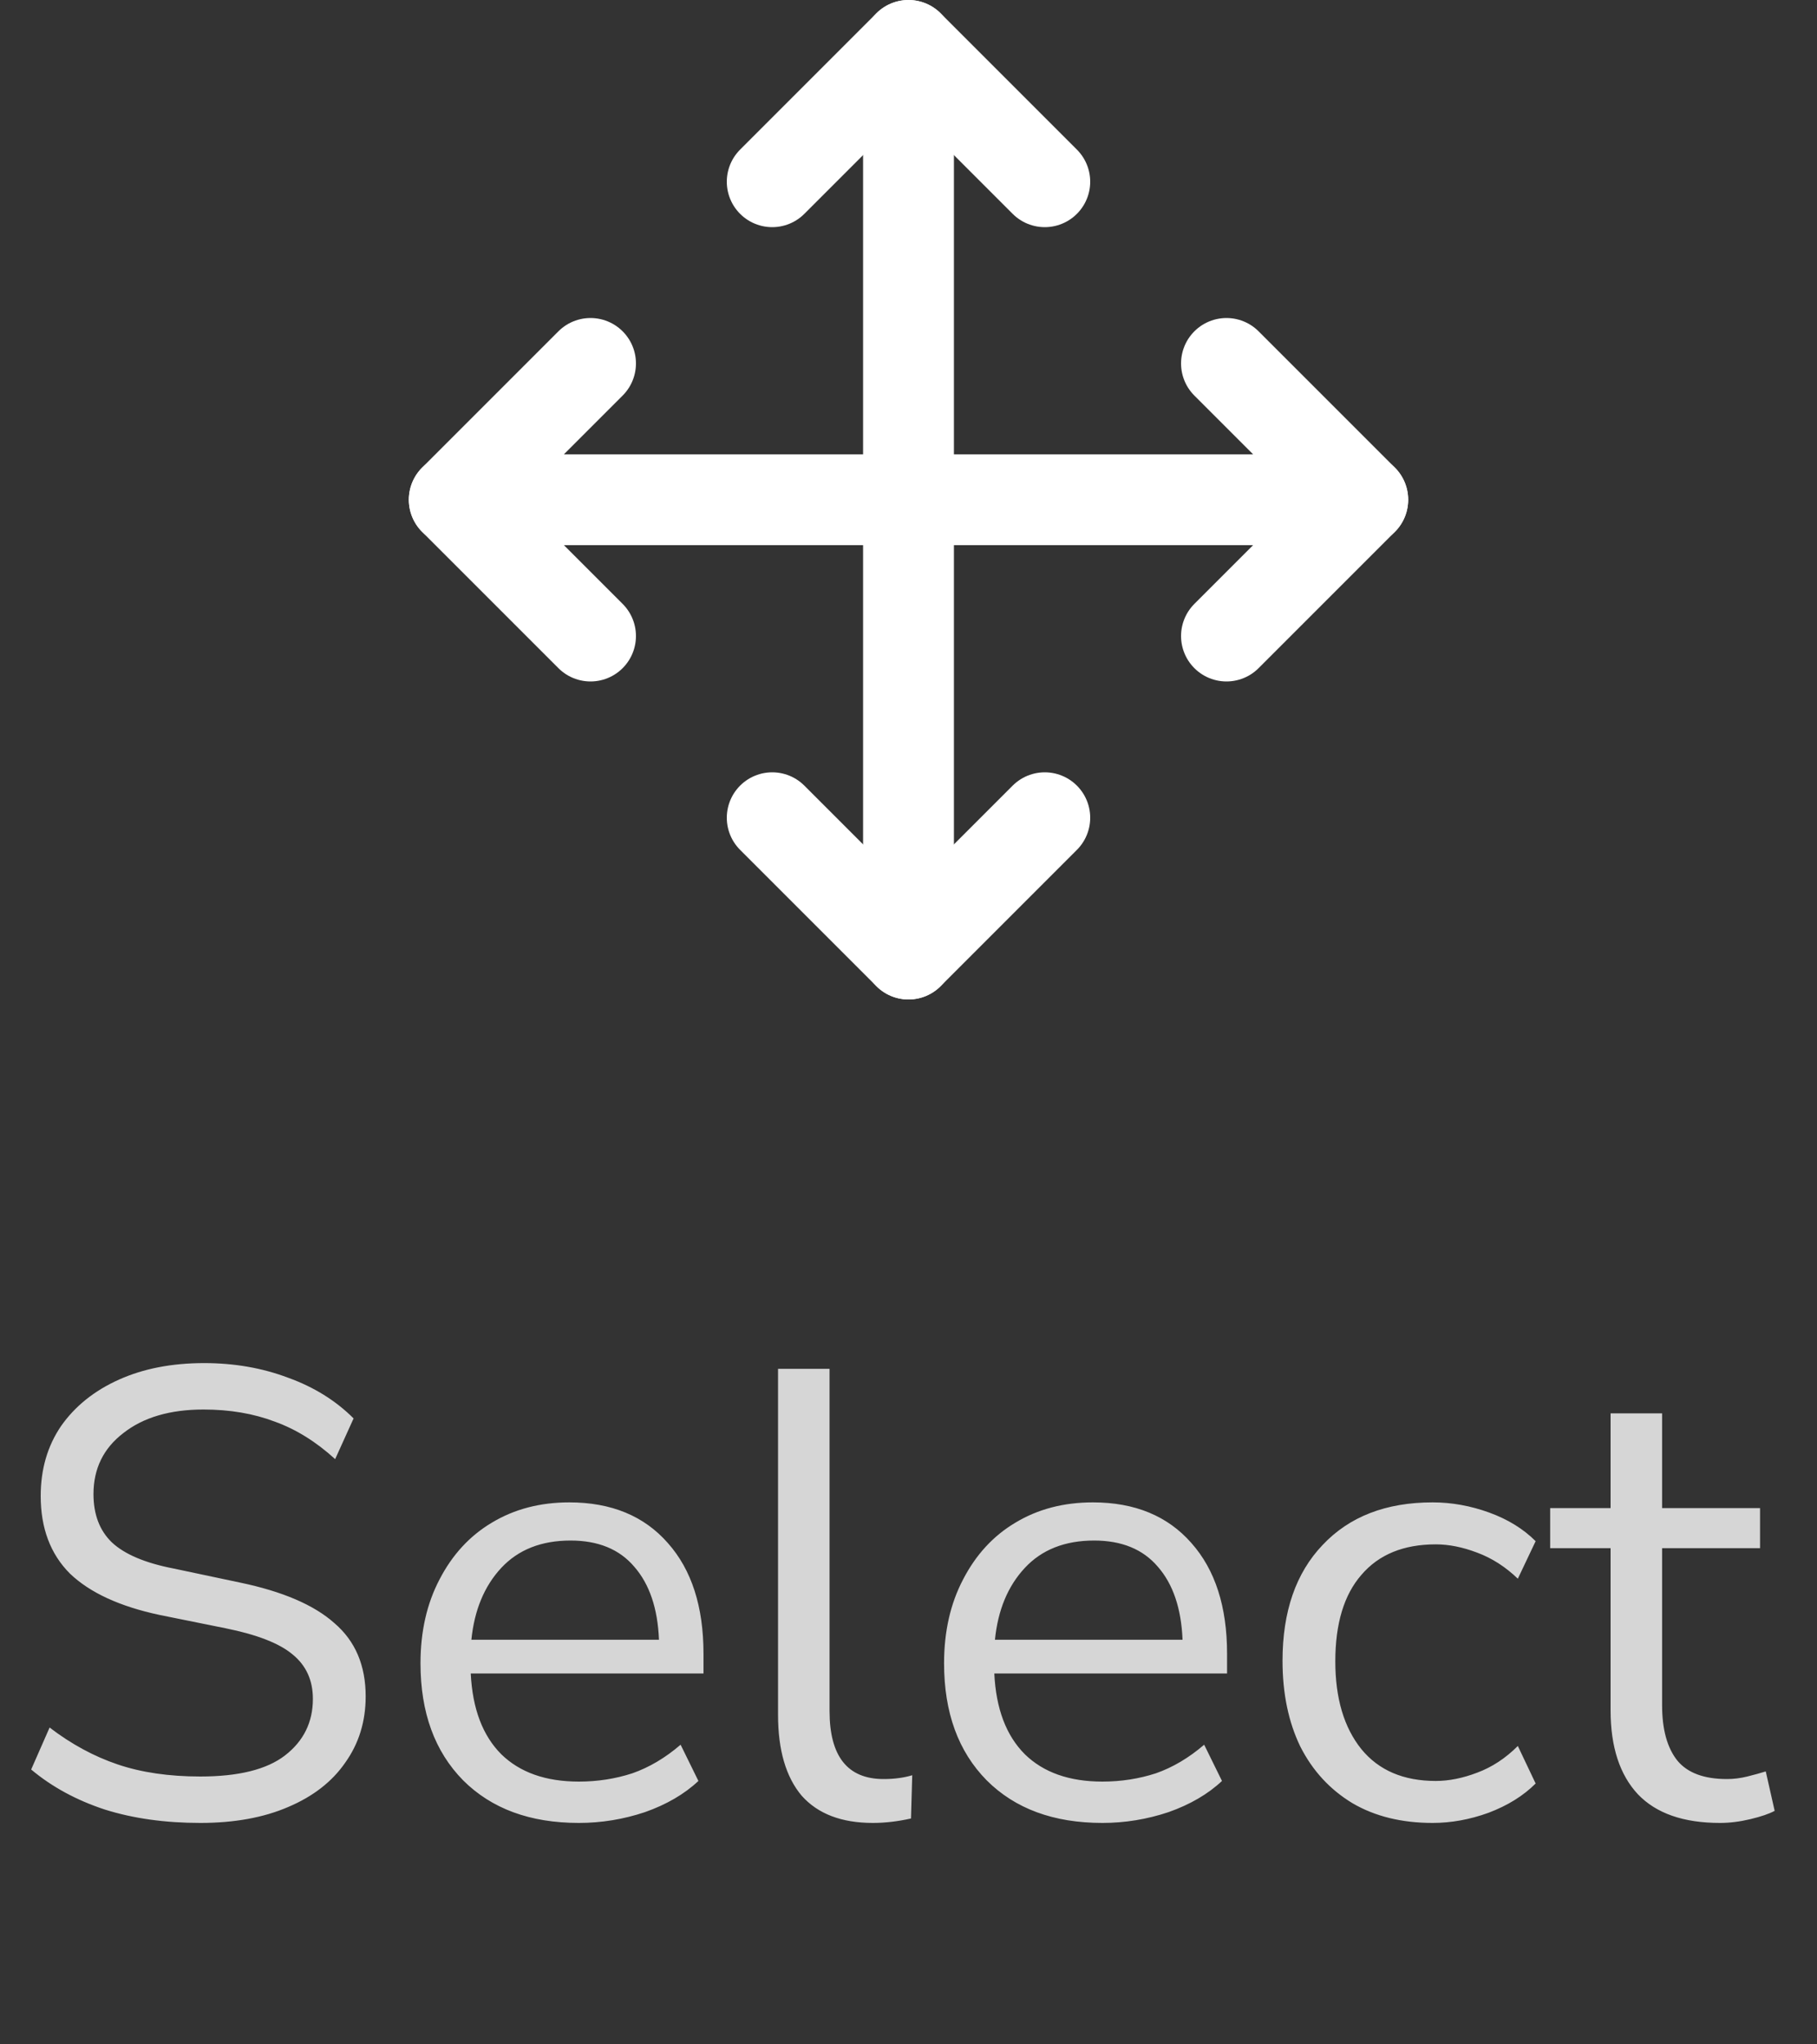 <svg width="40" height="45" viewBox="0 0 40 45" fill="none" xmlns="http://www.w3.org/2000/svg">
<rect x="0" y="0" width="40" height="45" fill="#333333" stroke="none"/>
<path opacity="0.8" d="M4.41 40.126C3.635 40.126 2.935 40.028 2.31 39.832C1.685 39.627 1.143 39.333 0.686 38.95L1.092 38.026C1.568 38.39 2.067 38.661 2.59 38.838C3.113 39.015 3.719 39.104 4.41 39.104C5.25 39.104 5.871 38.95 6.272 38.642C6.683 38.325 6.888 37.909 6.888 37.396C6.888 36.985 6.739 36.659 6.44 36.416C6.151 36.173 5.661 35.982 4.97 35.842L3.514 35.548C2.637 35.361 1.979 35.058 1.54 34.638C1.111 34.209 0.896 33.639 0.896 32.93C0.896 32.342 1.045 31.829 1.344 31.39C1.652 30.951 2.077 30.611 2.618 30.368C3.159 30.125 3.785 30.004 4.494 30.004C5.157 30.004 5.773 30.111 6.342 30.326C6.911 30.531 7.392 30.83 7.784 31.222L7.378 32.118C6.958 31.735 6.515 31.46 6.048 31.292C5.581 31.115 5.059 31.026 4.48 31.026C3.743 31.026 3.155 31.199 2.716 31.544C2.277 31.88 2.058 32.328 2.058 32.888C2.058 33.336 2.193 33.691 2.464 33.952C2.744 34.213 3.197 34.405 3.822 34.526L5.278 34.834C6.221 35.03 6.916 35.329 7.364 35.73C7.821 36.122 8.05 36.659 8.05 37.34C8.05 37.891 7.901 38.376 7.602 38.796C7.313 39.216 6.893 39.543 6.342 39.776C5.801 40.009 5.157 40.126 4.41 40.126ZM12.743 40.126C11.67 40.126 10.821 39.813 10.195 39.188C9.57 38.553 9.257 37.695 9.257 36.612C9.257 35.912 9.397 35.296 9.677 34.764C9.957 34.223 10.34 33.807 10.825 33.518C11.32 33.219 11.889 33.07 12.533 33.07C13.457 33.07 14.181 33.369 14.703 33.966C15.226 34.554 15.487 35.366 15.487 36.402V36.836H10.363C10.401 37.611 10.625 38.203 11.035 38.614C11.446 39.015 12.015 39.216 12.743 39.216C13.154 39.216 13.546 39.155 13.919 39.034C14.293 38.903 14.647 38.693 14.983 38.404L15.375 39.202C15.067 39.491 14.675 39.72 14.199 39.888C13.723 40.047 13.238 40.126 12.743 40.126ZM12.561 33.91C11.917 33.91 11.409 34.111 11.035 34.512C10.662 34.913 10.443 35.441 10.377 36.094H14.507C14.479 35.403 14.297 34.867 13.961 34.484C13.635 34.101 13.168 33.91 12.561 33.91ZM19.215 40.126C18.524 40.126 18.001 39.925 17.646 39.524C17.301 39.113 17.128 38.521 17.128 37.746V30.13H18.262V37.662C18.262 38.661 18.659 39.16 19.453 39.16C19.686 39.16 19.896 39.132 20.082 39.076L20.055 40.028C19.765 40.093 19.485 40.126 19.215 40.126ZM24.269 40.126C23.195 40.126 22.346 39.813 21.721 39.188C21.095 38.553 20.783 37.695 20.783 36.612C20.783 35.912 20.923 35.296 21.203 34.764C21.483 34.223 21.865 33.807 22.351 33.518C22.845 33.219 23.415 33.07 24.059 33.07C24.983 33.07 25.706 33.369 26.229 33.966C26.751 34.554 27.013 35.366 27.013 36.402V36.836H21.889C21.926 37.611 22.15 38.203 22.561 38.614C22.971 39.015 23.541 39.216 24.269 39.216C24.679 39.216 25.071 39.155 25.445 39.034C25.818 38.903 26.173 38.693 26.509 38.404L26.901 39.202C26.593 39.491 26.201 39.72 25.725 39.888C25.249 40.047 24.763 40.126 24.269 40.126ZM24.087 33.91C23.443 33.91 22.934 34.111 22.561 34.512C22.187 34.913 21.968 35.441 21.903 36.094H26.033C26.005 35.403 25.823 34.867 25.487 34.484C25.16 34.101 24.693 33.91 24.087 33.91ZM31.538 40.126C30.857 40.126 30.268 39.981 29.774 39.692C29.279 39.393 28.896 38.978 28.626 38.446C28.364 37.905 28.234 37.275 28.234 36.556C28.234 35.473 28.528 34.624 29.116 34.008C29.704 33.383 30.511 33.07 31.538 33.07C31.958 33.07 32.373 33.145 32.784 33.294C33.194 33.443 33.535 33.653 33.806 33.924L33.414 34.75C33.143 34.489 32.844 34.297 32.518 34.176C32.2 34.055 31.897 33.994 31.608 33.994C30.898 33.994 30.352 34.218 29.97 34.666C29.587 35.105 29.396 35.739 29.396 36.57C29.396 37.382 29.587 38.026 29.97 38.502C30.352 38.969 30.898 39.202 31.608 39.202C31.897 39.202 32.2 39.141 32.518 39.02C32.844 38.899 33.143 38.703 33.414 38.432L33.806 39.258C33.535 39.529 33.19 39.743 32.77 39.902C32.359 40.051 31.948 40.126 31.538 40.126ZM37.864 40.126C37.062 40.126 36.46 39.916 36.058 39.496C35.657 39.067 35.456 38.451 35.456 37.648V34.078H34.126V33.196H35.456V31.11H36.59V33.196H38.746V34.078H36.59V37.536C36.59 38.068 36.702 38.474 36.926 38.754C37.15 39.025 37.514 39.16 38.018 39.16C38.168 39.16 38.317 39.141 38.466 39.104C38.616 39.067 38.751 39.029 38.872 38.992L39.068 39.86C38.947 39.925 38.77 39.986 38.536 40.042C38.303 40.098 38.079 40.126 37.864 40.126Z" fill="white"/>
<path d="M13 8L10 11L13 14" stroke="white" stroke-width="2" stroke-linecap="round" stroke-linejoin="round"/>
<path d="M17 4L20 1L23 4" stroke="white" stroke-width="2" stroke-linecap="round" stroke-linejoin="round"/>
<path d="M23 18L20 21L17 18" stroke="white" stroke-width="2" stroke-linecap="round" stroke-linejoin="round"/>
<path d="M27 8L30 11L27 14" stroke="white" stroke-width="2" stroke-linecap="round" stroke-linejoin="round"/>
<path d="M10 11H30" stroke="white" stroke-width="2" stroke-linecap="round" stroke-linejoin="round"/>
<path d="M20 1V21" stroke="white" stroke-width="2" stroke-linecap="round" stroke-linejoin="round"/>
</svg>
